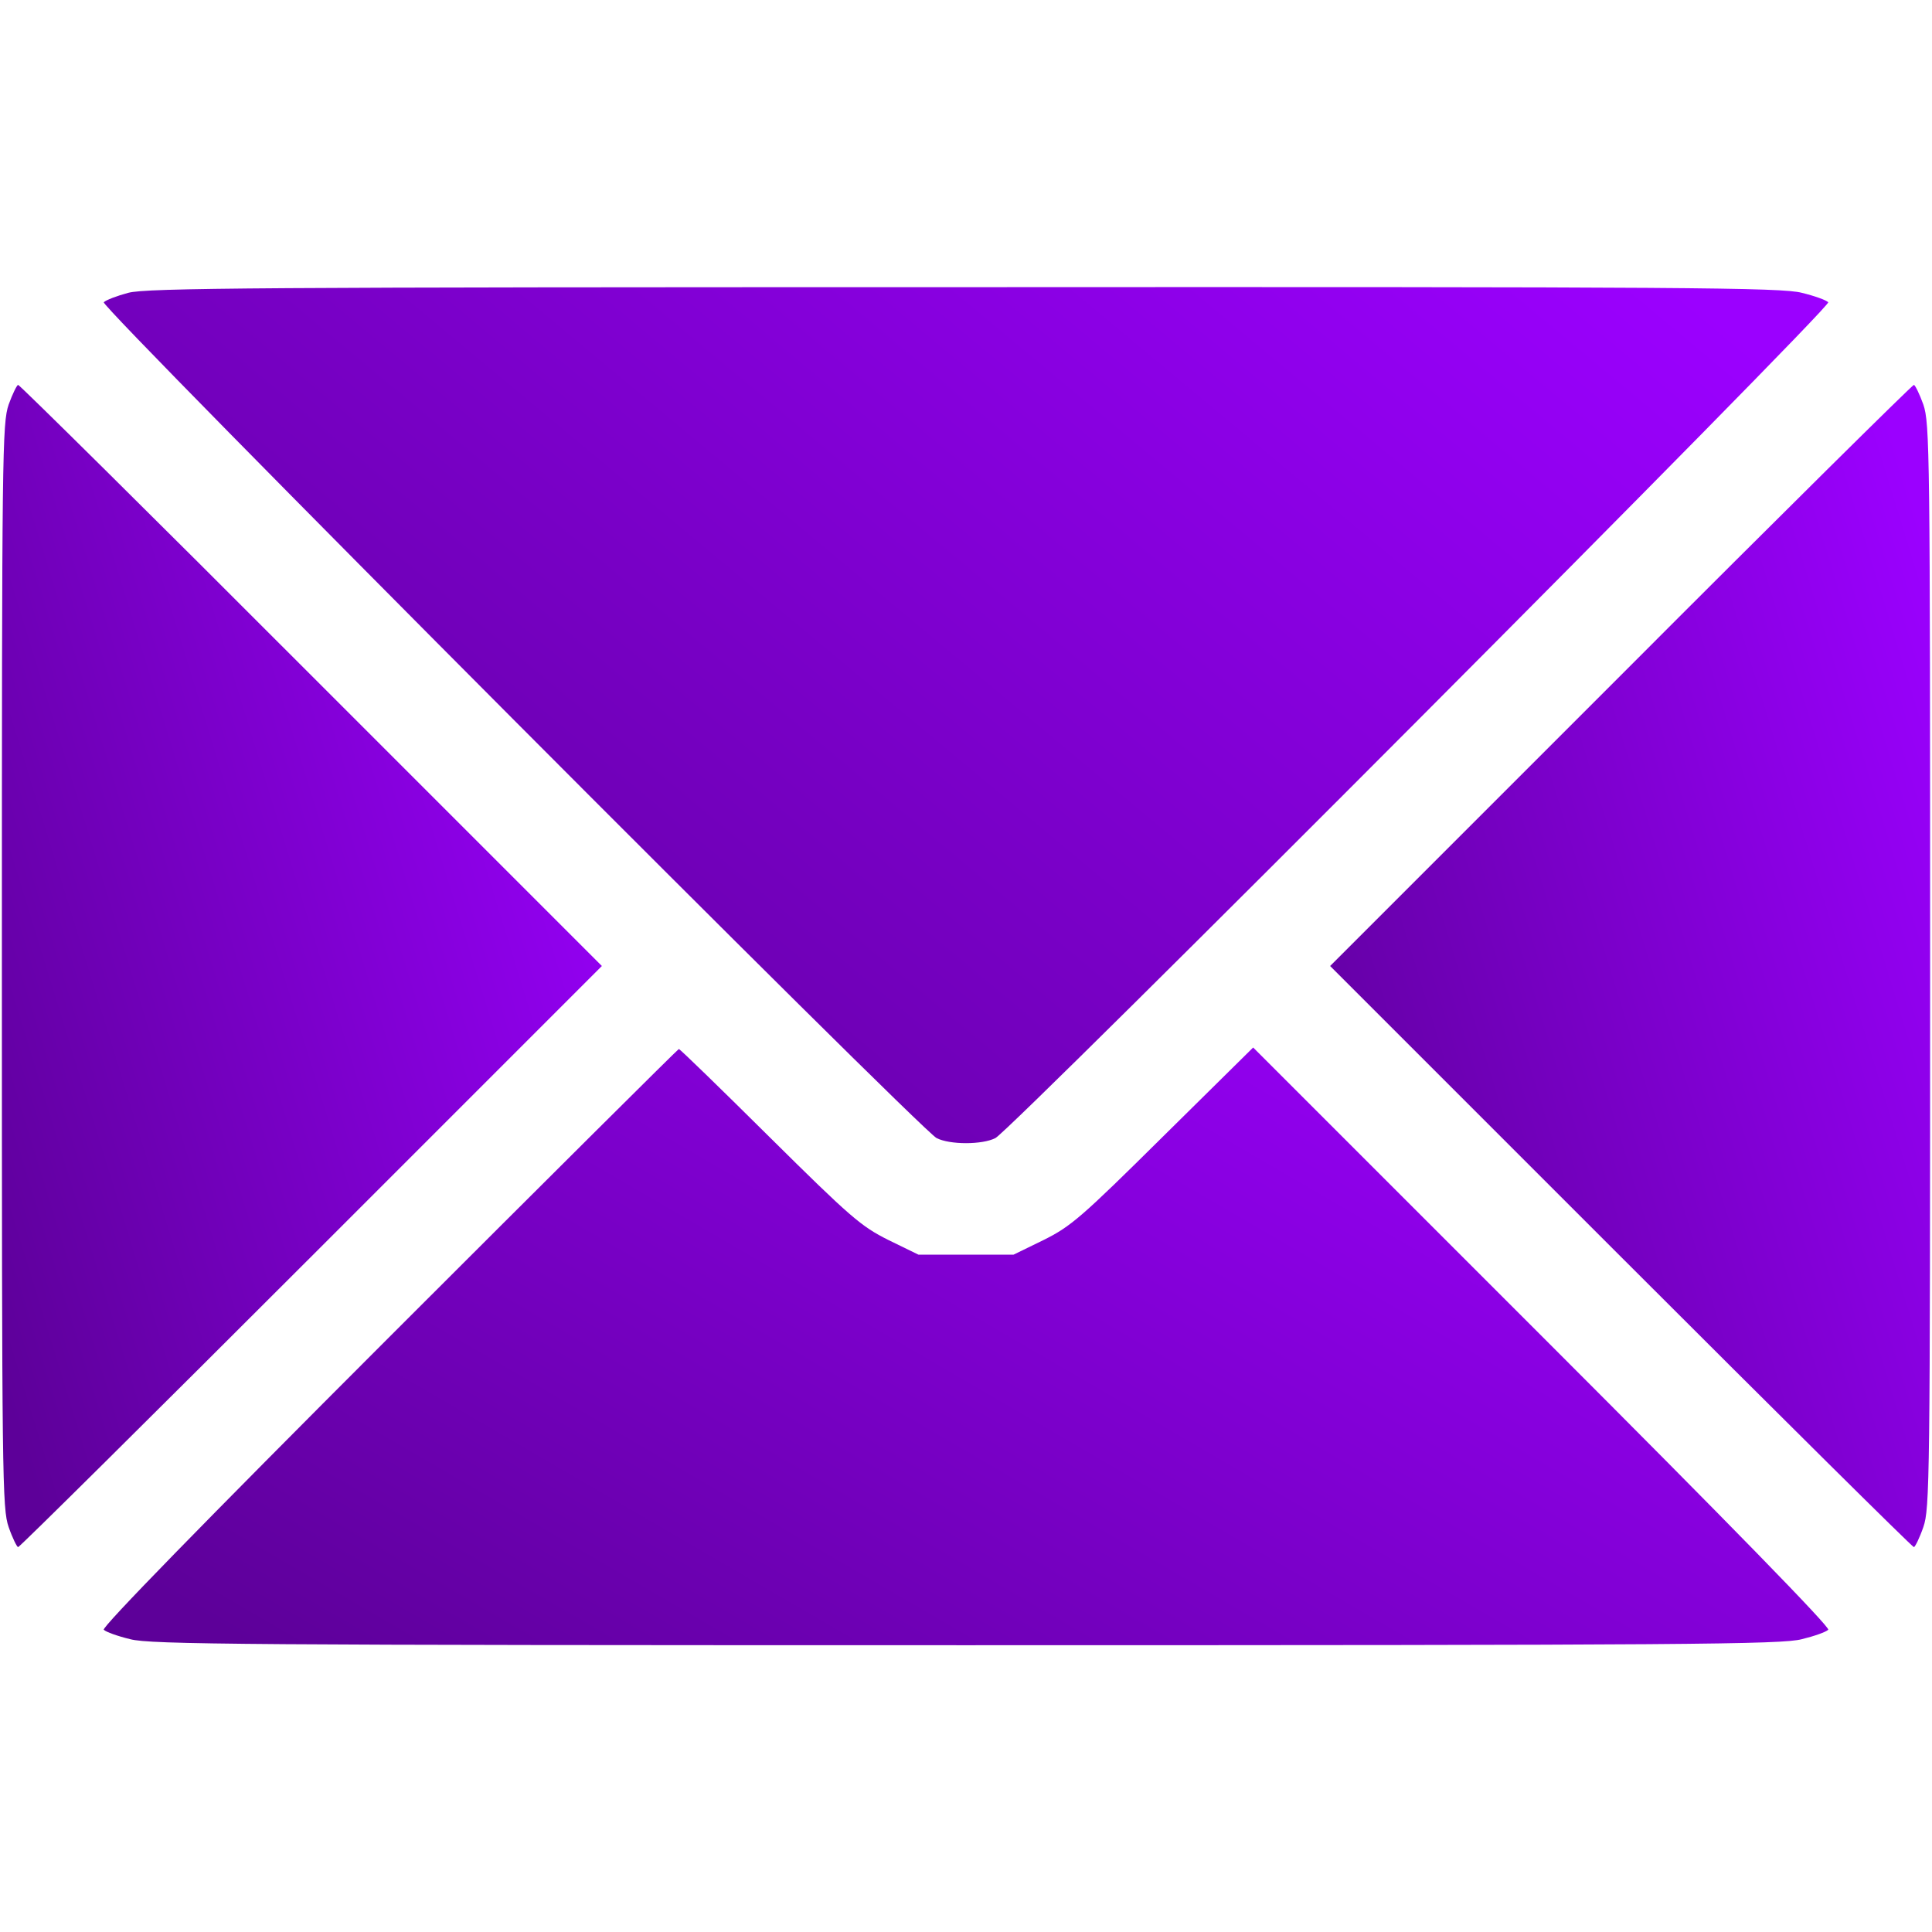 <svg width="82" height="82" viewBox="0 0 82 82" fill="none" xmlns="http://www.w3.org/2000/svg">
<path d="M5.445 12.428C4.965 12.556 4.501 12.732 4.404 12.829C4.228 13.005 39.014 47.903 39.751 48.303C40.312 48.591 41.689 48.591 42.249 48.303C42.986 47.903 77.772 13.005 77.596 12.829C77.5 12.732 77.003 12.556 76.475 12.428C75.626 12.204 71.702 12.172 40.92 12.188C10.955 12.188 6.214 12.22 5.445 12.428Z" fill="url(#paint0_linear_223_14)"/>
<path d="M0.368 17.169C0.096 17.97 0.08 19.139 0.08 41C0.08 62.861 0.096 64.031 0.368 64.815C0.529 65.28 0.721 65.664 0.769 65.664C0.833 65.664 6.438 60.107 13.213 53.332L25.545 41L13.213 28.668C6.438 21.877 0.833 16.336 0.769 16.336C0.721 16.336 0.529 16.72 0.368 17.169Z" fill="url(#paint1_linear_223_14)"/>
<path d="M68.787 28.668L56.455 41L68.787 53.332C75.562 60.107 81.167 65.664 81.231 65.664C81.279 65.664 81.472 65.28 81.632 64.815C81.904 64.031 81.92 62.861 81.92 41C81.92 19.139 81.904 17.97 81.632 17.169C81.472 16.72 81.279 16.336 81.231 16.336C81.167 16.336 75.562 21.877 68.787 28.668Z" fill="url(#paint2_linear_223_14)"/>
<path d="M16.496 56.775C8.568 64.703 4.308 69.075 4.404 69.171C4.501 69.268 4.997 69.444 5.526 69.572C6.374 69.796 10.314 69.828 41 69.828C71.686 69.828 75.626 69.796 76.475 69.572C77.003 69.444 77.5 69.268 77.596 69.171C77.692 69.075 73.432 64.703 65.472 56.743L53.188 44.459L49.376 48.223C45.885 51.682 45.453 52.051 44.299 52.627L43.018 53.252H41H38.982L37.701 52.627C36.548 52.051 36.099 51.666 32.656 48.255C30.59 46.205 28.86 44.523 28.812 44.523C28.78 44.523 23.239 50.033 16.496 56.775Z" fill="url(#paint3_linear_223_14)"/>
<defs>
<linearGradient id="paint0_linear_223_14" x1="71.476" y1="12.184" x2="28.628" y2="63.605" gradientUnits="userSpaceOnUse">
<stop stop-color="#9B00FF"/>
<stop offset="1" stop-color="#5D0099"/>
</linearGradient>
<linearGradient id="paint1_linear_223_14" x1="23.416" y1="16.336" x2="-9.818" y2="26.556" gradientUnits="userSpaceOnUse">
<stop stop-color="#9B00FF"/>
<stop offset="1" stop-color="#5D0099"/>
</linearGradient>
<linearGradient id="paint2_linear_223_14" x1="79.79" y1="16.336" x2="46.557" y2="26.556" gradientUnits="userSpaceOnUse">
<stop stop-color="#9B00FF"/>
<stop offset="1" stop-color="#5D0099"/>
</linearGradient>
<linearGradient id="paint3_linear_223_14" x1="71.477" y1="44.459" x2="45.036" y2="89.907" gradientUnits="userSpaceOnUse">
<stop stop-color="#9B00FF"/>
<stop offset="1" stop-color="#5D0099"/>
</linearGradient>
</defs>
</svg>
